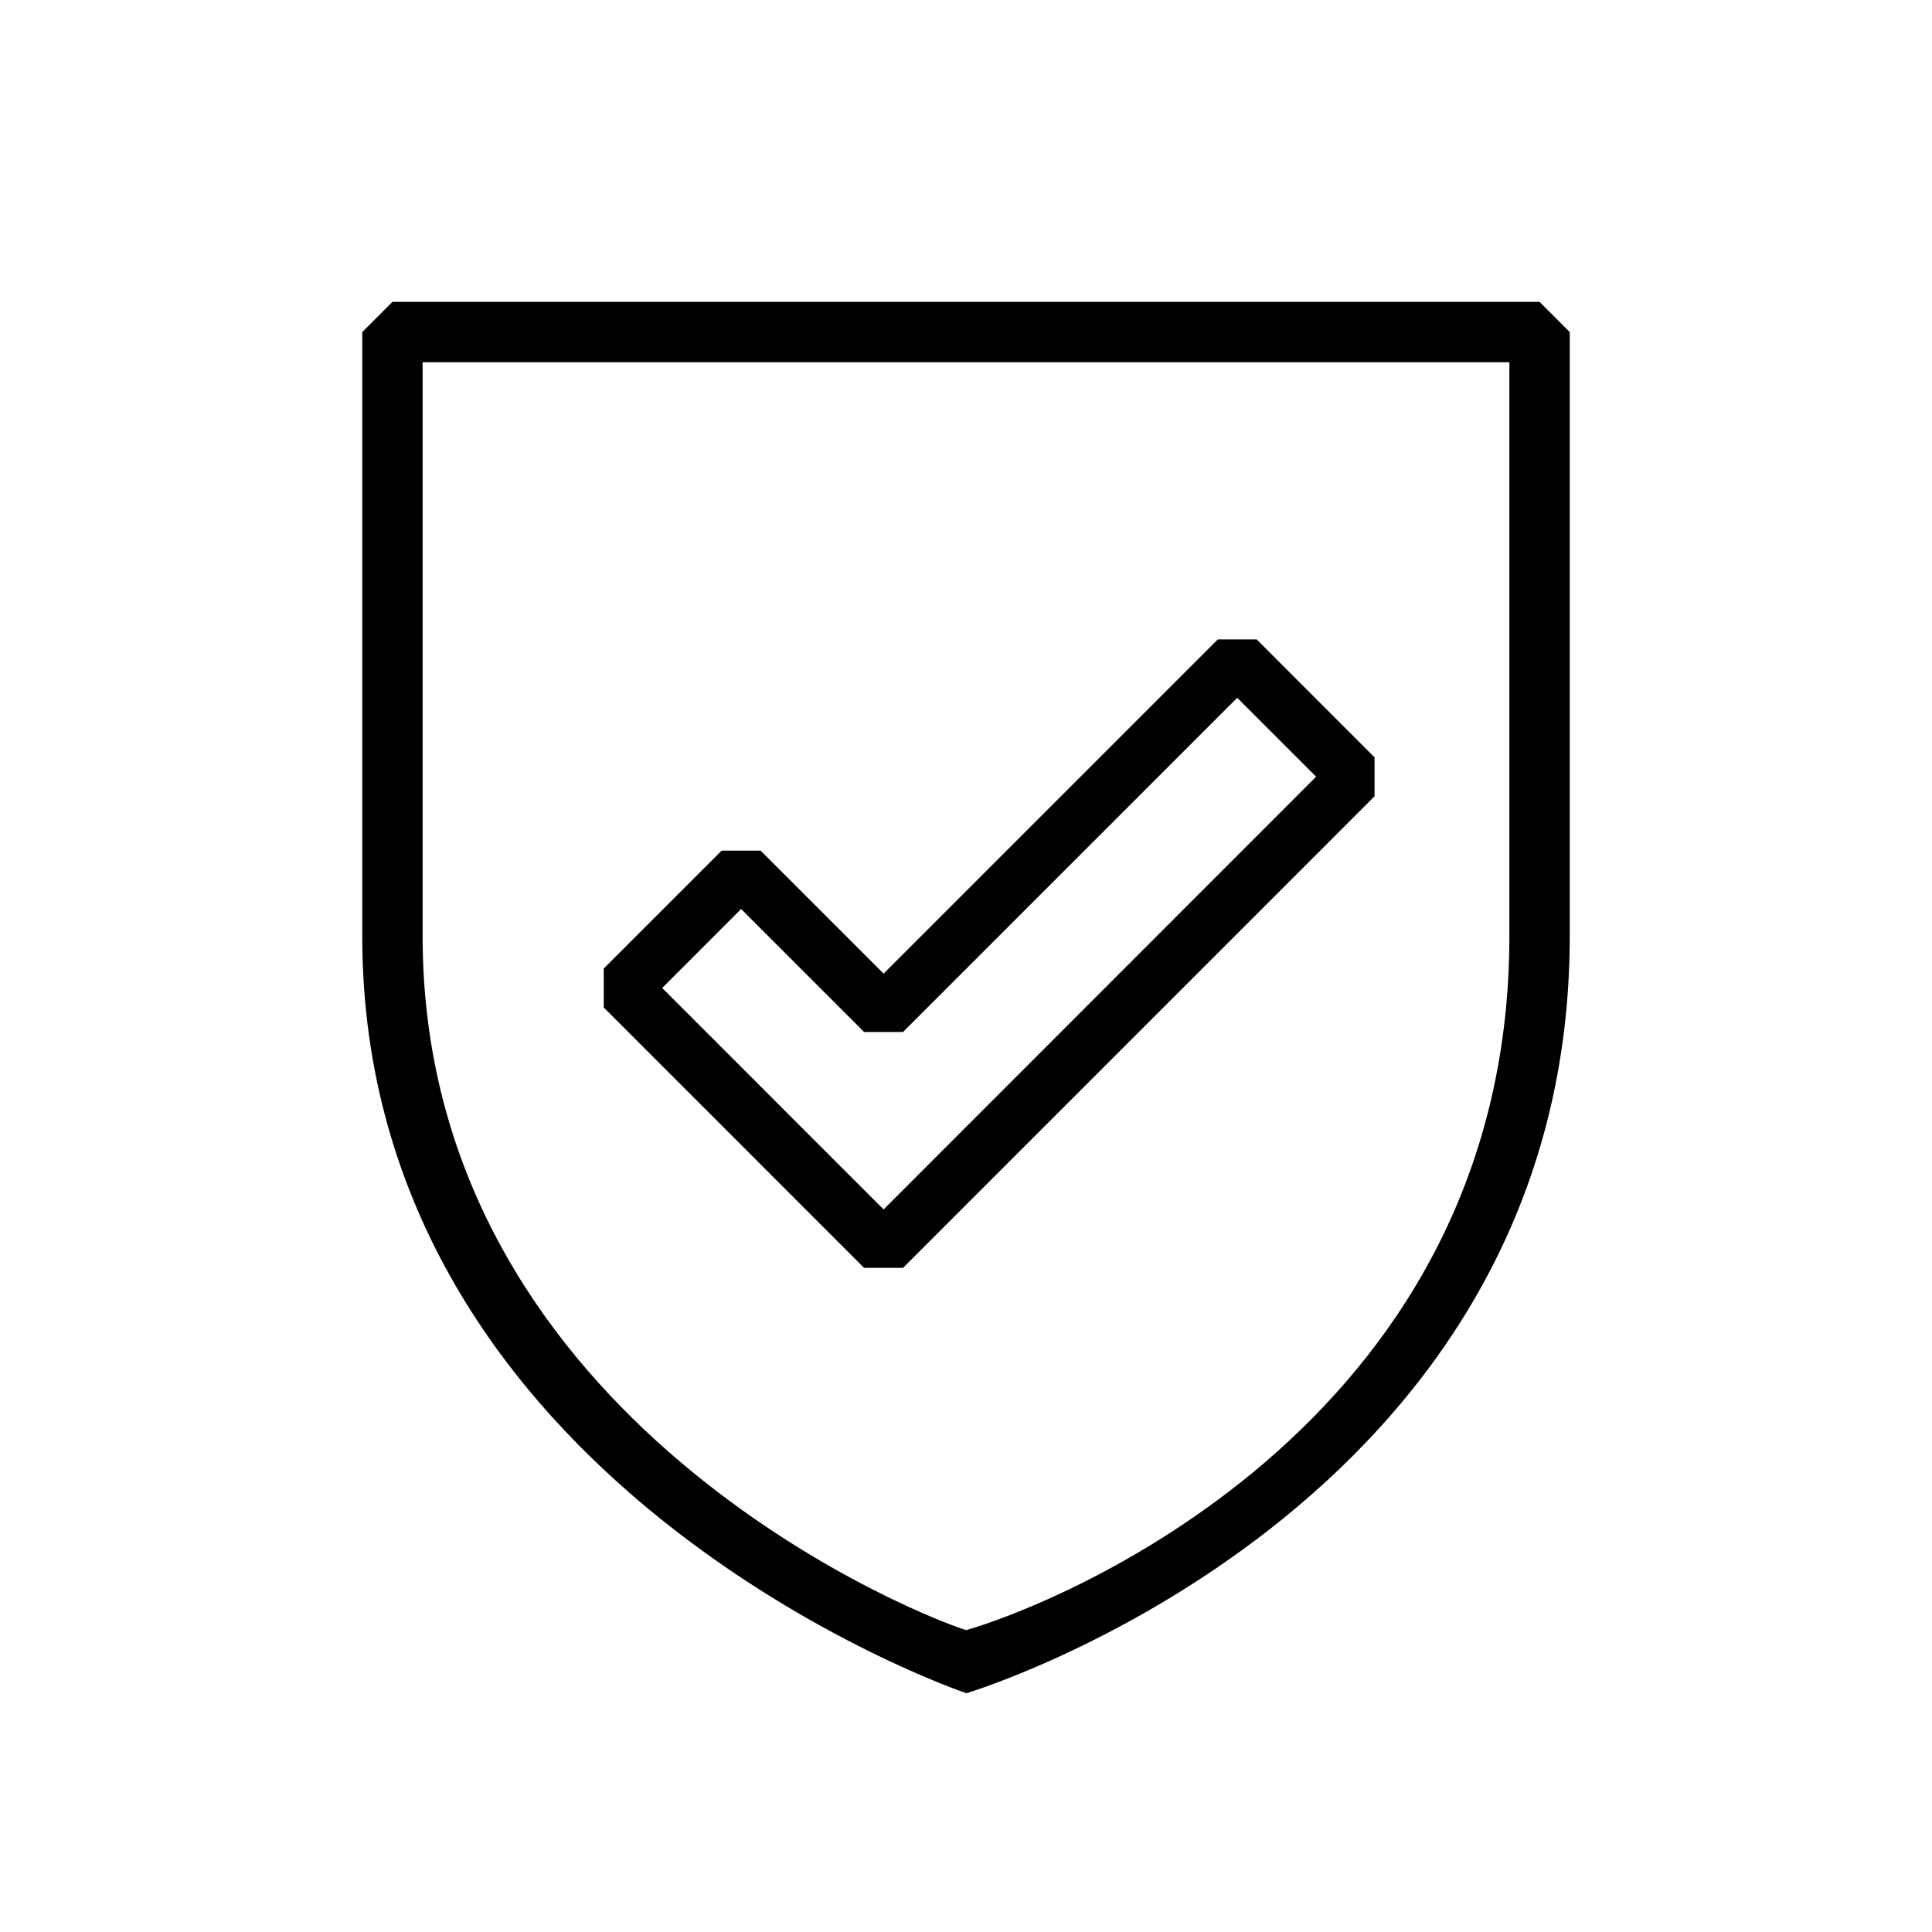 <?xml version="1.0" encoding="utf-8"?>
<svg version="1.1" xmlns="http://www.w3.org/2000/svg" xmlns:xlink="http://www.w3.org/1999/xlink" x="0px" y="0px" width="32px"
	 height="32px" viewBox="0 0 32 32" style="enable-background:new 0 0 32 32;" xml:space="preserve">
<g id="Layer_1" style="stroke: none">
	<g>
		<g>
			<g>
				<g>
					<g>
						<path d="M16,28.047v-0.005C15.895,28.012,6,24.6,6,15.506V5.5L6.5,5h19L26,5.5v10.006
							C26,24.988,16.105,28.02,16,28.047z M7,6v9.506C7,23.318,14.853,26.628,16,27c1.214-0.336,9-3.252,9-11.494V6H7z"/>
					</g>
				</g>
			</g>
		</g>
	</g>
	<g>
		<path d="M20.815,10.591H20.17l-5.535,5.535l-2.037-2.037h-0.645L10,16.042v0.645L14.312,21h0.645l7.81-7.811v-0.645
			L20.815,10.591z M14.635,20.032l-3.667-3.668l1.307-1.308l2.037,2.037h0.645l5.535-5.535l1.307,1.307L14.635,20.032z"/>
	</g>
</g>
<g id="Layer_2">
</g>
</svg>
